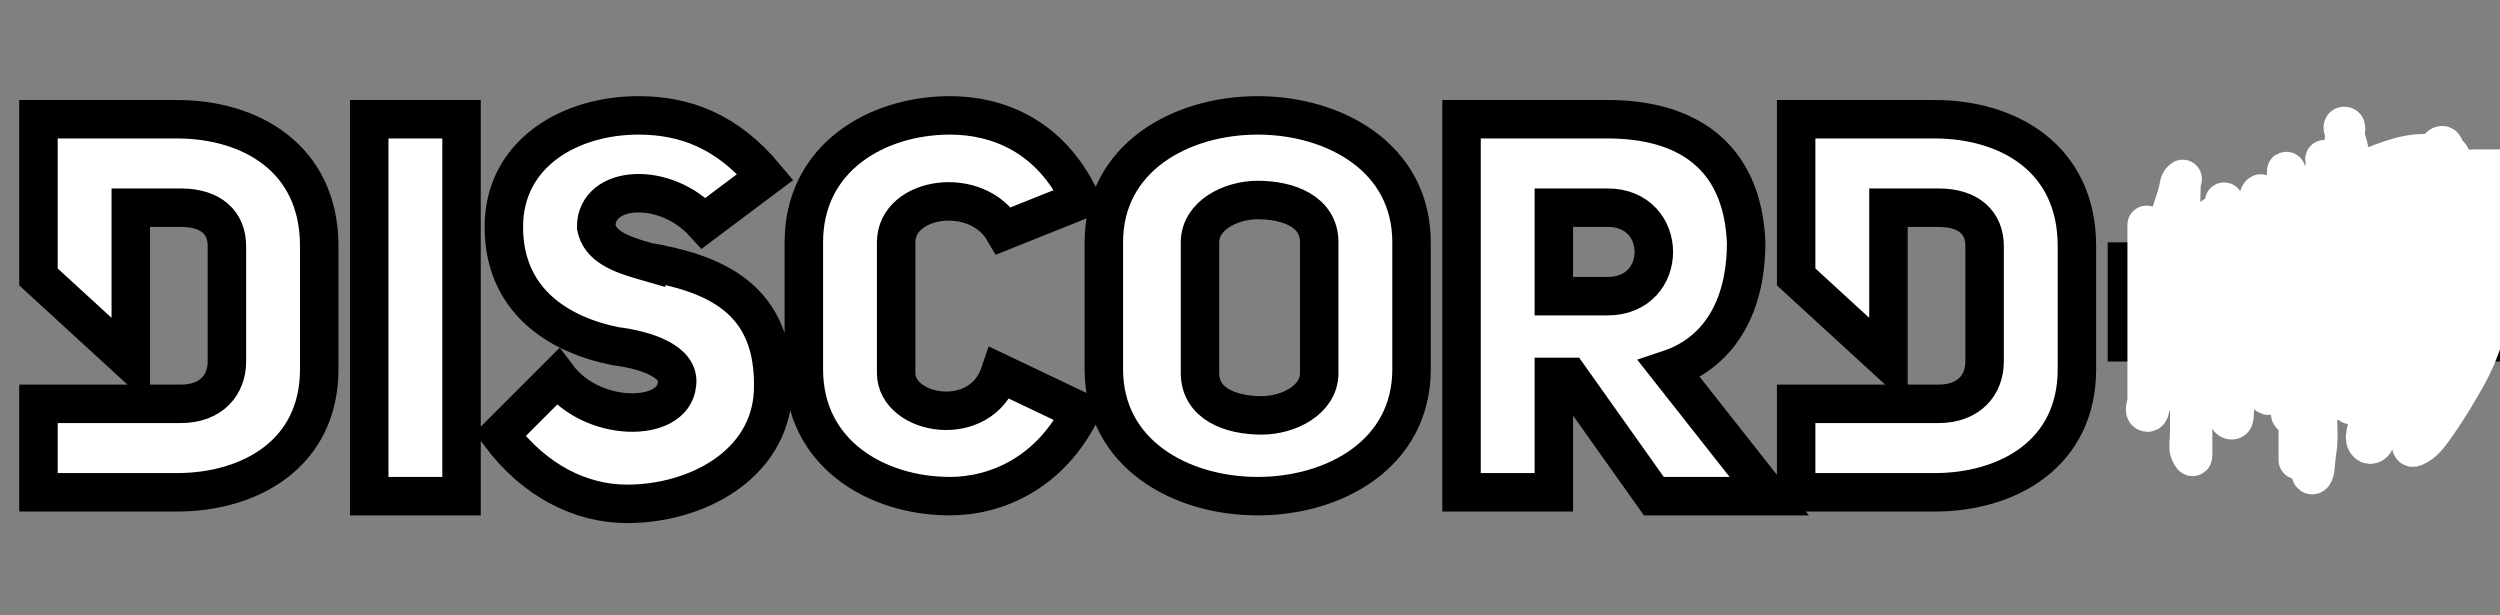 <svg width="65" height="16" xmlns="http://www.w3.org/2000/svg">
 <rect width="100%" height="100%" fill="#808080" stroke="none"/>
 <g>
  <title>Layer 1</title>
  <path stroke="null" class="st0" d="m4.6,3.1l-3.6,0l0,4.1l2.4,2.2l0,-4l1.3,0c0.8,0 1.2,0.4 1.2,1l0,3c0,0.6 -0.4,1.1 -1.2,1.1l-3.7,0l0,2.3l3.6,0c1.9,0 3.7,-1 3.7,-3.2l0,-3.2c0,-2.3 -1.8,-3.3 -3.7,-3.3zm18.7,6.6l0,-3.4c0,-1.2 2.1,-1.5 2.8,-0.3l2,-0.8c-0.8,-1.7 -2.2,-2.2 -3.4,-2.2c-1.9,0 -3.8,1.1 -3.8,3.3l0,3.3c0,2.2 1.9,3.3 3.8,3.3c1.2,0 2.6,-0.6 3.4,-2.2l-2.1,-1c-0.5,1.5 -2.7,1.1 -2.7,0zm-6.5,-2.9c-0.7,-0.2 -1.2,-0.4 -1.3,-0.9c0,-1.1 1.8,-1.2 2.8,-0.1l1.6,-1.2c-1,-1.2 -2.1,-1.6 -3.3,-1.6c-1.8,0 -3.5,1 -3.5,2.9s1.4,2.8 2.9,3.1c0.8,0.1 1.7,0.4 1.6,1c-0.1,1 -2.2,1 -3.1,-0.2l-1.5,1.5c0.9,1.2 2.1,1.8 3.3,1.8c1.8,0 3.7,-1 3.8,-2.9c0.1,-2.5 -1.6,-3.1 -3.3,-3.4zm-7.2,6.1l2.4,0l0,-9.8l-2.4,0l0,9.8zm40.7,-9.8l-3.6,0l0,4.1l2.4,2.2l0,-4l1.3,0c0.8,0 1.2,0.4 1.2,1l0,3c0,0.6 -0.4,1.1 -1.2,1.1l-3.7,0l0,2.3l3.6,0c1.9,0 3.7,-1 3.7,-3.2l0,-3.2c0,-2.3 -1.8,-3.3 -3.7,-3.3zm-17.6,-0.1c-2,0 -4,1.1 -4,3.3l0,3.3c0,2.2 2,3.3 4,3.3s4,-1.1 4,-3.3l0,-3.3c0,-2.2 -2,-3.3 -4,-3.3zm1.6,6.7c0,0.7 -0.8,1.1 -1.5,1.1c-0.8,0 -1.6,-0.3 -1.6,-1.1l0,-3.4c0,-0.7 0.8,-1.1 1.5,-1.1c0.8,0 1.6,0.3 1.6,1.1l0,3.4zm11.1,-3.4c-0.1,-2.3 -1.6,-3.2 -3.6,-3.2l-3.8,0l0,9.7l2.4,0l0,-3l0.4,0l2.2,3.1l3,0l-2.6,-3.3c1.2,-0.4 2,-1.5 2,-3.3zm-3.6,1.4l-1.4,0l0,-2.3l1.4,0c1.6,0 1.6,2.3 0,2.3zm13.5,-0.9l9.7,0l0,2.1l-9.7,0l0,-2.1z" fill="#fff" id="svg_1"/>
  <path d="m56.317,6.993c0,0.101 0.039,0.209 0,0.302c-0.054,0.132 -0.101,0.403 -0.101,0.504c0,0.302 -0.049,0.385 -0.101,0.604c-0.023,0.098 0,0.201 0,0.302c0,0.101 0,0.201 0,0.302c0,0.201 0.071,0.332 0,0.403c-0.071,0.071 -0.101,-0.101 -0.101,-0.302c0,-0.201 0,-0.504 0,-0.906c0,-0.201 0,-0.403 0,-0.604c0,-0.201 0.049,-0.385 0.101,-0.604c0.023,-0.098 0,-0.201 0,-0.101c0,0.101 0.046,0.271 0.101,0.403c0.116,0.279 0,0.403 0,0.604c0,0.201 0,0.302 0,0.504c0,0.101 0,0.201 0,0.302c0,0.101 0,0.201 0,0.302c0,0.101 0,0.201 0,0.302c0,0.101 0,0.201 0,0.101c0,-0.201 0.112,-0.601 0.201,-0.906c0.116,-0.399 0.247,-0.786 0.403,-1.208c0.144,-0.389 0.221,-0.794 0.403,-1.108c0.113,-0.195 0.302,-0.403 0.302,-0.504c0,-0.101 0.101,-0.101 0.101,0c0,0.101 0,0.302 0,0.403c0,0.302 0.037,0.506 0,0.806c-0.051,0.412 -0.089,0.707 -0.201,1.208c-0.091,0.405 -0.186,0.91 -0.302,1.309c-0.089,0.306 -0.08,0.612 -0.201,0.906c-0.086,0.208 -0.133,0.098 -0.101,-0.101c0.051,-0.314 0.051,-0.607 0.101,-1.007c0.051,-0.412 0.101,-0.806 0.201,-1.208c0.101,-0.403 0.186,-0.81 0.302,-1.208c0.089,-0.306 0.251,-0.592 0.302,-0.906c0.016,-0.099 0.101,-0.403 0.101,-0.504c0,-0.101 0,-0.201 0,-0.101c0,0.101 0.025,0.304 0,0.504c-0.051,0.412 -0.201,0.806 -0.302,1.208c-0.101,0.403 -0.101,0.806 -0.201,1.108c-0.101,0.302 -0.124,0.519 -0.201,0.705c-0.054,0.132 -0.101,0.201 -0.101,0.101c0,-0.101 0,-0.302 0,-0.504c0,-0.201 -0.101,-0.504 -0.101,-0.806c0,-0.201 0,-0.504 0,-0.806c0,-0.302 -0.101,-0.504 -0.101,-0.705c0,-0.101 0,-0.201 0,-0.101c0,0.101 -0.05,0.189 -0.101,0.504c-0.032,0.199 -0.013,0.516 -0.101,0.806c-0.105,0.348 -0.213,0.5 -0.302,0.806c-0.116,0.399 -0.18,0.612 -0.302,0.906c-0.086,0.208 -0.062,0.41 -0.101,0.504c-0.054,0.132 -0.101,0.201 -0.101,0.101c0,-0.101 0,-0.403 0,-0.504c0,-0.403 0,-0.604 0,-1.007c0,-0.201 0,-0.504 0,-0.906c0,-0.101 0,-0.403 0,-0.604c0,-0.101 0,-0.302 0,-0.403c0,-0.101 0,-0.201 0,-0.302c0,-0.101 0,0 0,0.101c0,0.101 0,0.302 0,0.504c0,0.201 0,0.504 0,0.806c0,0.201 0,0.604 0,0.906c0,0.302 0,0.504 0,0.806c0,0.302 0,0.504 0,0.705c0,0.101 0,0.201 0,0.302c0,0.201 0,0.302 0,0.403c0,0.101 -0.093,0.264 0,0.302c0.132,0.054 0.101,-0.302 0.101,-0.604c0,-0.302 -0.05,-0.607 0,-1.108c0.051,-0.511 0.16,-0.908 0.201,-1.41c0.051,-0.61 0.086,-1.121 0.201,-1.611c0.103,-0.438 0.25,-0.788 0.302,-1.007c0.046,-0.196 0.029,-0.231 0.101,-0.302c0.071,-0.071 0,0 0,0.101c0,0.201 -0.025,0.505 0,0.705c0.051,0.412 0.201,0.806 0.201,1.41c0,0.403 0,0.906 0,1.511c0,0.504 0,1.007 0,1.511c0,0.504 0,0.906 0,1.309c0,0.201 -0.039,0.41 0,0.504c0.054,0.132 0.101,0.201 0.101,0.101c0,-0.101 0,-0.302 0,-0.604c0,-0.403 -0.012,-0.808 0.101,-1.309c0.091,-0.405 0.051,-0.909 0.101,-1.41c0.051,-0.511 0.162,-1.009 0.201,-1.41c0.051,-0.511 0.251,-0.894 0.302,-1.208c0.032,-0.199 -0.031,-0.457 0.101,-0.403c0.093,0.039 0,0.201 0,0.604c0,0.302 0.101,0.806 0.101,1.208c0,0.504 0.101,1.007 0.101,1.511c0,0.604 0,1.007 0,1.41c0,0.403 -0.201,0.705 0,0.705c0.101,0 0.05,-0.189 0.101,-0.504c0.048,-0.298 0.016,-0.802 0.101,-1.208c0.125,-0.6 0.108,-1.107 0.201,-1.712c0.109,-0.704 0.14,-1.212 0.201,-1.712c0.051,-0.412 0.062,-0.612 0.101,-0.705c0.054,-0.132 0.101,0 0.101,0.101c0,0.101 0,0.403 0,0.705c0,0.403 0,0.806 0,1.208c0,0.403 0,0.806 0,1.309c0,0.302 0.101,0.705 0.101,1.108c0,0.302 0,0.504 0,0.705c0,0.101 0.101,0.101 0.101,-0.101c0,-0.403 0.05,-0.595 0.101,-1.007c0.074,-0.6 -0.05,-1.11 0,-1.712c0.051,-0.61 0.039,-1.112 0.101,-1.611c0.051,-0.412 0.15,-0.793 0.201,-1.108c0.032,-0.199 0,-0.302 0,-0.201c0,0.101 0,0.302 0,0.705c0,0.403 0.05,0.899 0.101,1.41c0.06,0.601 0.101,1.208 0.101,1.813c0,0.604 0.101,1.208 0.101,1.813c0,0.604 0,1.007 0,1.41c0,0.201 0,0.403 0,0.302c0,-0.101 0,-0.302 0,-0.604c0,-0.403 0,-1.007 0,-1.41c0,-0.504 0.101,-1.108 0.101,-1.611c0,-0.604 0.05,-1.098 0.101,-1.511c0.049,-0.4 0.101,-0.604 0,-0.604c-0.101,0 0,0.201 0,0.403c0,0.101 -0.037,0.506 0,0.806c0.051,0.412 0.101,0.906 0.101,1.41c0,0.705 0,1.309 0,1.913c0,0.504 0,1.007 0,1.309c0,0.201 0.029,0.373 0.101,0.302c0.071,-0.071 0.05,-0.29 0.101,-0.604c0.065,-0.398 0,-0.906 0,-1.511c0,-0.504 -0.05,-1.11 0,-1.712c0.051,-0.61 0.101,-1.309 0.101,-1.813c0,-0.504 0,-0.906 0,-1.309c0,-0.302 0,-0.504 0,-0.604c0,-0.101 0,0 0,0.101c0,0.101 0,0.201 0,0.504c0,0.302 0.049,0.708 0,1.108c-0.051,0.412 -0.101,1.007 -0.101,1.41c0,0.504 0,1.007 -0.101,1.511c-0.101,0.504 -0.101,0.906 -0.101,1.108c0,0.201 0,0.302 0,0.201c0,-0.101 0.05,-0.391 0.101,-0.705c0.065,-0.398 0.058,-0.908 0.101,-1.511c0.05,-0.71 0.2,-1.385 0.302,-2.014c0.113,-0.696 0.089,-1.312 0.201,-1.813c0.091,-0.405 0.151,-0.696 0.201,-1.108c0.012,-0.1 0.101,-0.302 0,-0.302c-0.101,0 0.019,0.196 0.101,0.504c0.132,0.496 0.17,1.109 0.201,1.611c0.05,0.81 0.201,1.511 0.201,2.216c0,0.705 0.101,1.309 0.101,1.913c0,0.504 0,1.007 0,1.41c0,0.302 -0.142,0.462 0,0.604c0.071,0.071 0.201,0 0.201,-0.101c0,-0.101 0,-0.302 0,-0.705c0,-0.403 0,-0.906 0,-1.309c0,-0.504 0,-0.906 0,-1.41c0,-0.604 0,-1.108 0,-1.511c0,-0.302 0,-0.604 0,-0.806c0,-0.101 0,-0.201 0,-0.101c0,0.201 0,0.403 0,0.705c0,0.302 -0.05,0.696 -0.101,1.108c-0.049,0.4 -0.05,0.697 -0.101,1.208c-0.04,0.401 0.053,0.836 -0.101,1.208c-0.109,0.263 -0.248,0.473 -0.302,0.604c-0.077,0.186 0,0.101 0,0c0,-0.101 0,-0.302 0,-0.705c0,-0.403 -0.05,-0.697 -0.101,-1.208c-0.04,-0.401 -0.11,-0.904 -0.201,-1.309c-0.113,-0.501 -0.151,-0.998 -0.201,-1.41c-0.049,-0.4 -0.101,-0.705 -0.101,-1.007c0,-0.302 -0.049,-0.385 -0.101,-0.604c-0.023,-0.098 0,0 0,0.101c0,0.101 -0.101,0.403 -0.101,0.705c0,0.302 -0.05,0.592 -0.101,0.906c-0.048,0.298 -0.05,0.696 -0.101,1.108c-0.049,0.4 0,0.806 -0.101,1.208c-0.101,0.403 -0.132,0.814 -0.201,1.108c-0.052,0.219 -0.101,0.504 -0.101,0.604c0,0.101 0.046,0.031 0.101,-0.101c0.039,-0.093 0,-0.302 0.101,-0.504c0.101,-0.201 0.101,-0.604 0.201,-0.906c0.101,-0.302 0.186,-0.709 0.302,-1.108c0.089,-0.306 0.201,-0.504 0.201,-0.705c0,-0.101 0.101,-0.302 0.101,-0.201c0,0.101 0,0.201 0,0.403c0,0.101 0,0.201 0,0.403c0,0.201 -0.05,0.491 -0.101,0.806c-0.048,0.298 -0.13,0.591 -0.302,1.007c-0.122,0.294 -0.243,0.681 -0.403,1.007c-0.14,0.286 -0.25,0.486 -0.302,0.705c-0.023,0.098 -0.101,0.101 -0.101,0c0,-0.101 -0.037,-0.304 0,-0.604c0.051,-0.412 0.092,-0.809 0.201,-1.108c0.187,-0.509 0.336,-0.938 0.504,-1.208c0.225,-0.363 0.504,-0.604 0.705,-0.806c0.302,-0.302 0.372,-0.422 0.504,-0.604c0.083,-0.116 0.201,-0.101 0.201,0c0,0.101 0,0.201 0,0.504c0,0.201 0,0.403 0,0.705c0,0.302 -0.112,0.601 -0.201,0.906c-0.116,0.399 -0.143,0.681 -0.302,1.007c-0.14,0.286 -0.101,0.504 -0.201,0.705c-0.101,0.201 -0.172,0.273 -0.101,0.201c0.071,-0.071 0,-0.201 0,-0.302c0,-0.101 0.052,-0.306 0.101,-0.604c0.051,-0.314 0.201,-0.604 0.403,-0.906c0.201,-0.302 0.504,-0.705 0.705,-0.906c0.201,-0.201 0.321,-0.372 0.504,-0.504c0.116,-0.083 0.101,0 0.101,0.101c0,0.201 -0.115,0.497 -0.201,0.705c-0.122,0.294 -0.201,0.504 -0.302,0.604c-0.101,0.101 -0.302,0.302 -0.201,0.302c0.101,0 0,-0.201 0,-0.403c0,-0.201 0.158,-0.517 0.302,-0.906c0.078,-0.211 0.29,-0.612 0.604,-1.108c0.194,-0.307 0.533,-0.666 0.806,-0.906c0.169,-0.149 0.432,-0.273 0.504,-0.201c0.071,0.071 0,0.201 0,0.504c0,0.302 -0.061,0.707 -0.101,1.108c-0.051,0.511 -0.211,1.005 -0.302,1.41c-0.113,0.501 -0.134,0.829 -0.302,1.208c-0.147,0.332 -0.231,0.533 -0.302,0.604c-0.071,0.071 -0.201,0 -0.201,-0.101c0,-0.201 0,-0.403 0,-0.705c0,-0.403 0,-0.806 0,-1.208c0,-0.504 0.059,-1.009 0.101,-1.511c0.051,-0.61 0.259,-1.02 0.403,-1.41c0.078,-0.211 0.209,-0.364 0.302,-0.403c0.132,-0.054 0.178,-0.098 0.201,0c0.052,0.219 0.101,0.403 0.101,0.604c0,0.302 0.065,0.609 0,1.007c-0.051,0.314 -0.247,0.685 -0.403,1.108c-0.144,0.389 -0.198,0.646 -0.403,1.007c-0.14,0.248 -0.372,0.449 -0.504,0.504c-0.093,0.039 -0.231,0.071 -0.302,0c-0.071,-0.071 -0.046,-0.207 0,-0.403c0.052,-0.219 0.153,-0.608 0.201,-0.906c0.051,-0.314 0.336,-0.736 0.504,-1.007c0.225,-0.363 0.591,-0.734 1.007,-0.906c0.294,-0.122 0.504,-0.201 0.705,-0.201c0.101,0 0.101,0.101 0.101,0.302c0,0.201 0,0.504 0,0.806c0,0.403 -0.085,0.911 -0.201,1.309c-0.178,0.612 -0.322,1.097 -0.604,1.611c-0.217,0.395 -0.515,0.898 -0.806,1.309c-0.21,0.296 -0.341,0.495 -0.604,0.604c-0.093,0.039 -0.101,-0.101 -0.101,-0.403c0,-0.201 -0.05,-0.494 -0.101,-0.906c-0.037,-0.3 0,-0.705 0,-1.208c0,-0.403 0.148,-0.991 0.302,-1.511c0.146,-0.492 0.302,-1.007 0.504,-1.309c0.201,-0.302 0.422,-0.473 0.604,-0.604c0.116,-0.083 0.271,-0.147 0.403,-0.201c0.186,-0.077 0.348,-0.031 0.403,0.101c0.039,0.093 0.15,0.189 0.201,0.504c0.032,0.199 0,0.403 0,0.806c0,0.302 0.065,0.509 0,0.906c-0.051,0.314 -0.201,0.504 -0.403,0.806c-0.201,0.302 -0.492,0.623 -0.806,0.806c-0.39,0.226 -0.705,0.302 -1.108,0.403c-0.403,0.101 -0.806,0.201 -1.108,0.201c-0.302,0 -0.504,0 -0.504,-0.101c0,-0.101 0,-0.302 0,-0.705c0,-0.403 0.159,-0.821 0.403,-1.41c0.259,-0.624 0.515,-1.2 0.806,-1.611c0.419,-0.593 0.705,-1.007 1.007,-1.309c0.201,-0.201 0.302,-0.403 0.403,-0.403c0.101,0 0.185,0.102 0.201,0.201c0.051,0.314 0.251,0.491 0.302,0.806c0.065,0.398 0,0.705 0,1.007c0,0.201 0.032,0.506 0,0.705c-0.051,0.314 -0.273,0.525 -0.504,0.806c-0.181,0.22 -0.511,0.281 -0.806,0.403c-0.208,0.086 -0.271,0.256 -0.403,0.201c-0.093,-0.039 0,-0.201 0,-0.302c0,-0.302 0,-0.604 0,-1.007c0,-0.403 -0.046,-0.918 0.101,-1.41c0.155,-0.52 0.277,-1.02 0.504,-1.41c0.182,-0.314 0.271,-0.65 0.403,-0.705c0.093,-0.039 0.101,0.101 0.101,0.201c0,0.101 0,0.403 -0.101,0.705c-0.101,0.302 -0.134,0.527 -0.302,0.906c-0.147,0.332 -0.375,0.635 -0.705,0.906c-0.281,0.23 -0.522,0.372 -0.705,0.504c-0.116,0.083 0.029,0.172 0.101,0.101c0.071,-0.071 0,-0.201 0,-0.302c0,-0.101 0,-0.201 0,-0.302c0,-0.101 0.046,-0.271 0.101,-0.403c0.039,-0.093 0.071,-0.136 0.302,-0.302c0.183,-0.132 0.385,-0.25 0.604,-0.302c0.196,-0.046 0.372,-0.256 0.504,-0.201c0.093,0.039 0.019,0.222 -0.201,0.403c-0.281,0.23 -0.62,0.263 -0.906,0.403c-0.326,0.16 -0.604,0.302 -0.906,0.302c-0.101,0 -0.201,0 -0.201,-0.201c0,-0.201 0,-0.504 0,-0.806c0,-0.201 -0.023,-0.506 0,-0.604c0.052,-0.219 0.201,-0.302 0.403,-0.403c0.201,-0.101 0.5,-0.213 0.806,-0.302c0.399,-0.116 0.705,-0.101 0.806,-0.101c0.201,0 0.302,0 0.403,0c0.101,0 0.124,0.015 0.201,0.201c0.054,0.132 0.101,0.201 0.101,0.403c0,0.101 0.077,0.217 0,0.403c-0.054,0.132 -0.201,0.302 -0.403,0.403c-0.201,0.101 -0.306,0.186 -0.705,0.302c-0.306,0.089 -0.608,0.153 -0.906,0.201c-0.314,0.051 -0.504,0.101 -0.604,0.101c-0.101,0 -0.101,-0.101 -0.101,-0.201c0,-0.101 -0.116,-0.224 0,-0.504c0.054,-0.132 0.282,-0.227 0.403,-0.302c0.271,-0.167 0.511,-0.17 1.007,-0.302c0.308,-0.082 0.615,-0.109 1.007,-0.201c0.219,-0.052 0.504,-0.101 0.806,-0.101c0.201,0 0.403,0 0.504,0c0.201,0 0.294,-0.039 0.201,0c-0.132,0.054 -0.302,0.201 -0.604,0.302c-0.302,0.101 -0.607,0.189 -1.108,0.302c-0.405,0.091 -0.808,0.189 -1.309,0.302c-0.405,0.091 -0.811,0.054 -1.007,0.101c-0.219,0.052 -0.395,0.139 -0.302,0.101c0.132,-0.054 0.293,-0.251 0.705,-0.302c0.3,-0.037 0.604,-0.101 1.007,-0.101c0.302,0 0.705,0 1.108,0c0.302,0 0.604,0 0.806,0c0.101,0 0.194,-0.039 0.101,0c-0.132,0.054 -0.192,0.123 -0.403,0.201c-0.389,0.144 -0.633,0.106 -1.108,0.302c-0.335,0.139 -0.71,0.238 -1.108,0.302c-0.314,0.051 -0.504,0.101 -0.604,0.201l0,-0.101l0.201,0l0.101,-0.101" id="svg_2" stroke="#fff" fill="none"/>
 </g>

</svg>
